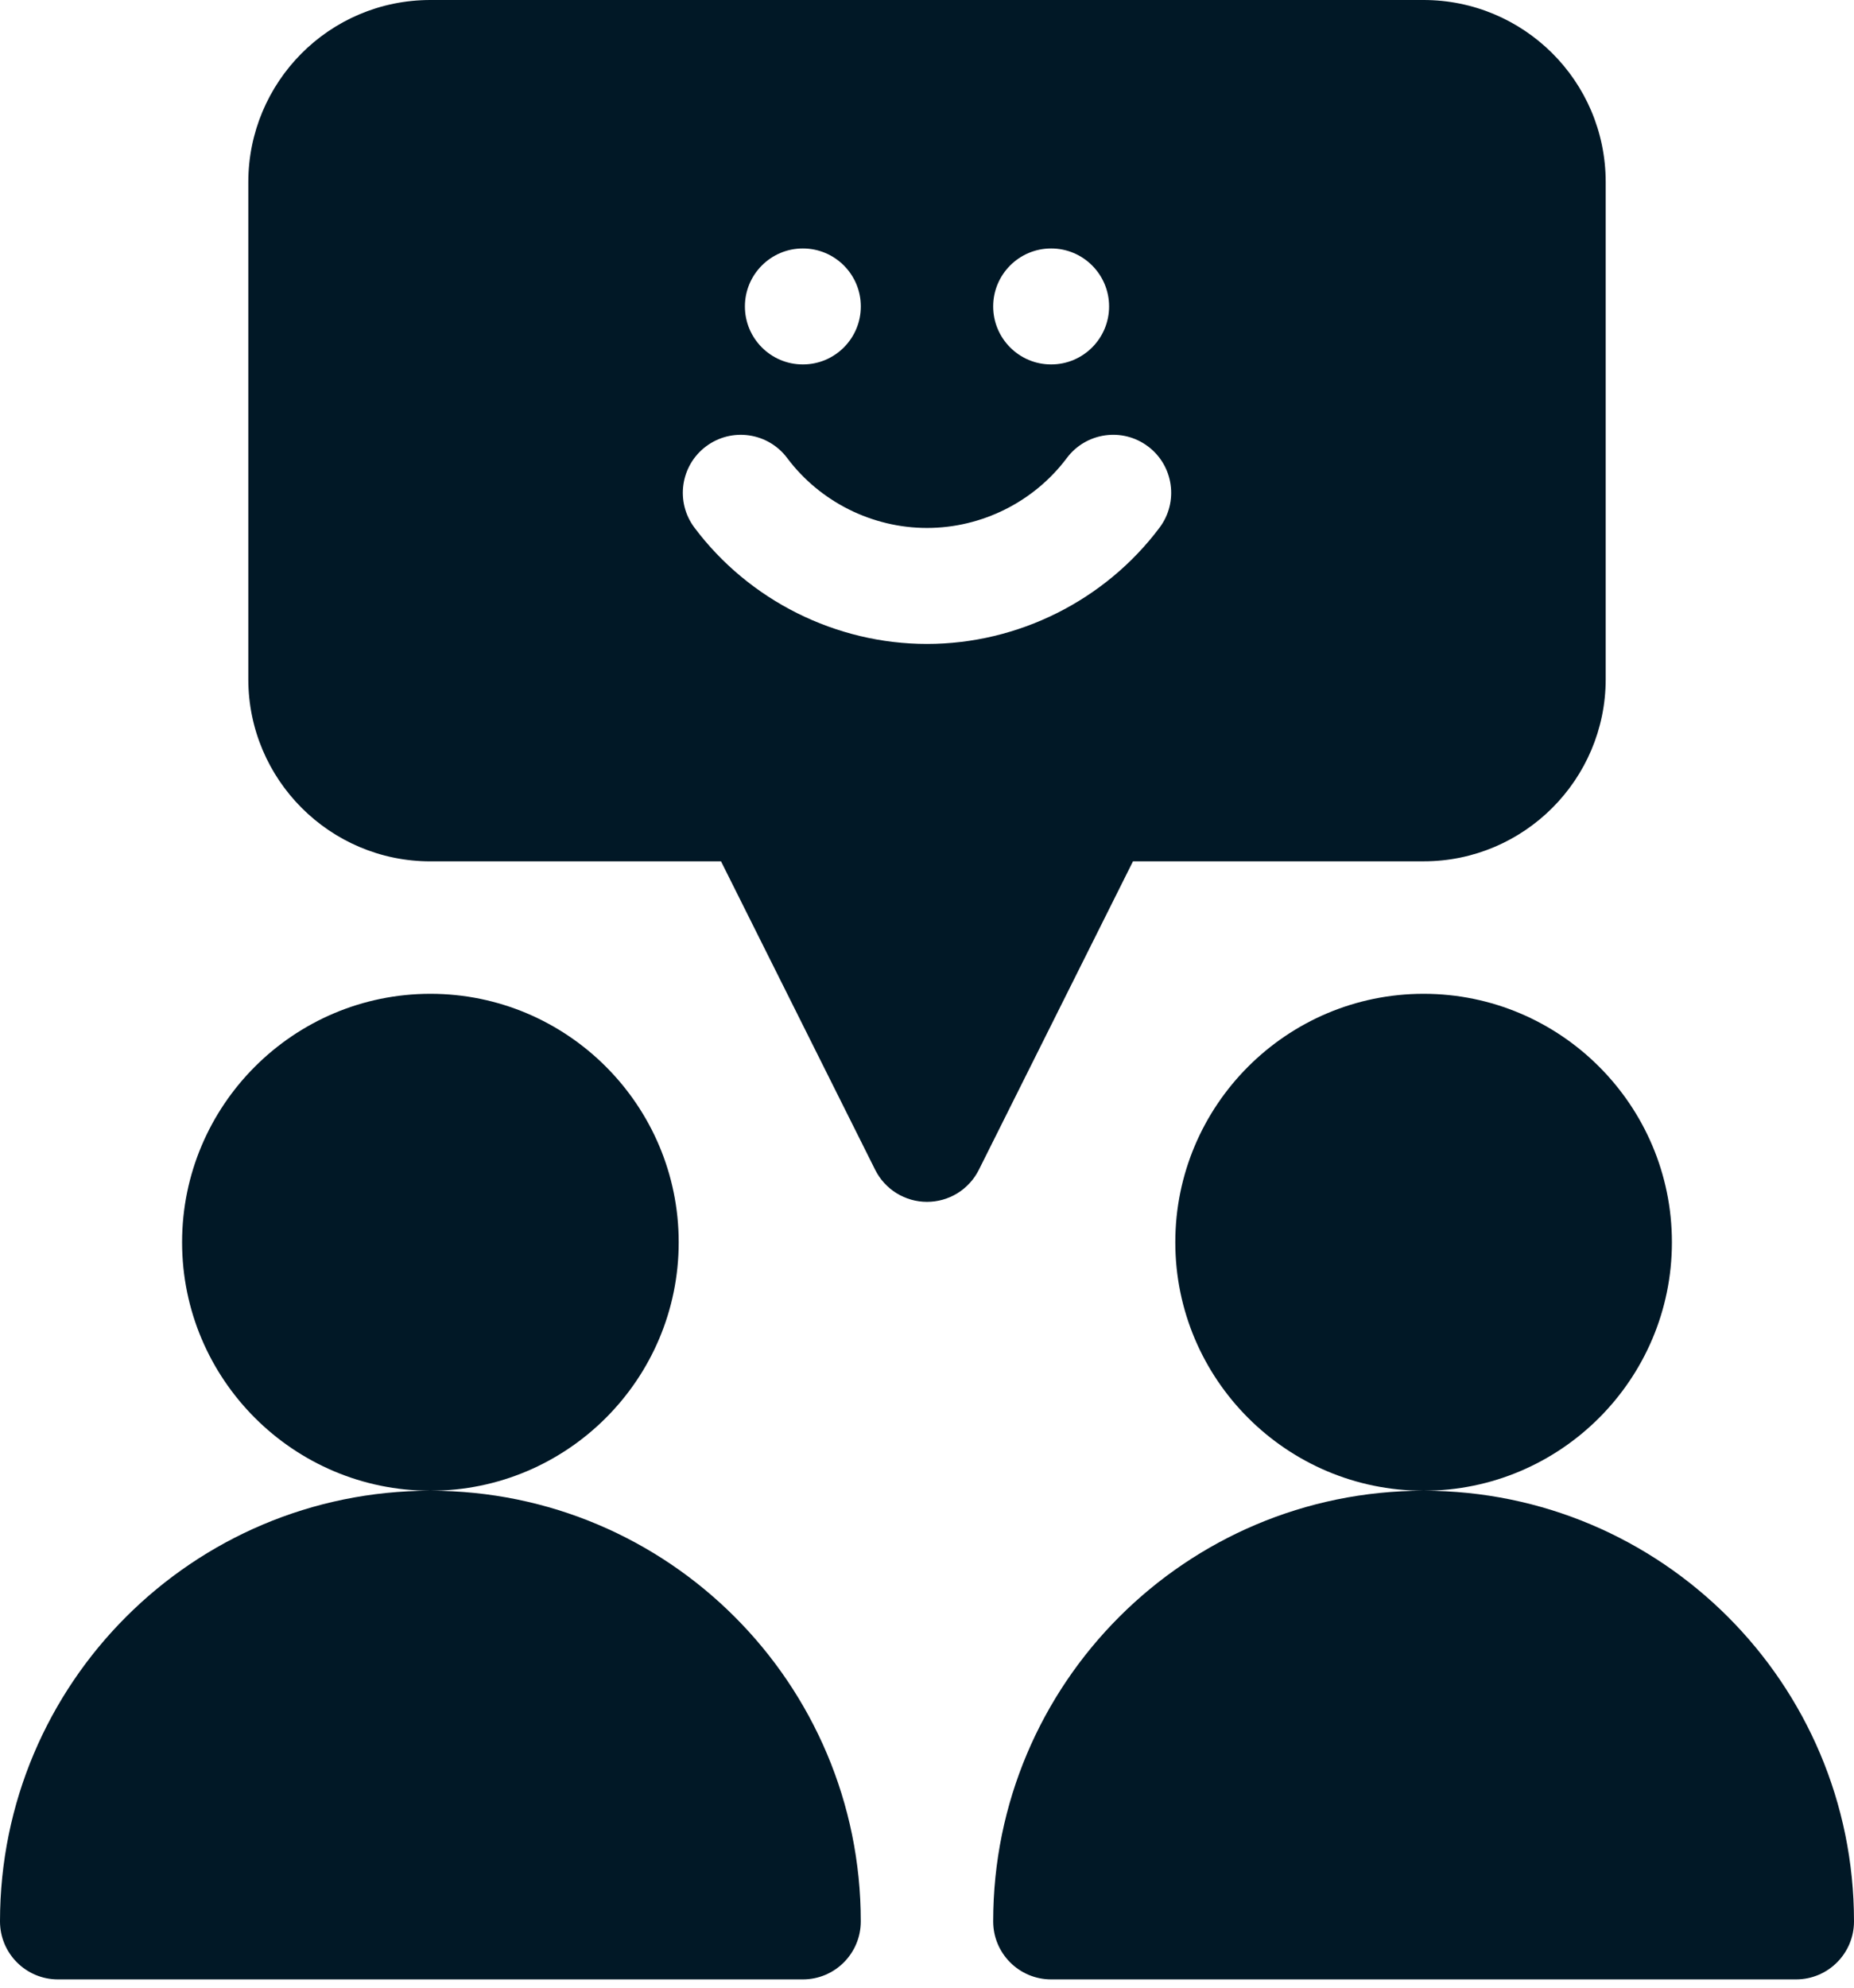 <svg width="56" height="60" viewBox="0 0 56 60" fill="none" xmlns="http://www.w3.org/2000/svg">
<path fill-rule="evenodd" clip-rule="evenodd" d="M20.5 37.499C20.5 33.364 17.136 29.999 13.001 29.999C8.865 29.999 5.5 33.364 5.5 37.499C5.5 41.635 8.865 44.999 13.001 44.999C17.136 44.999 20.5 41.635 20.5 37.499ZM13 44.999C5.82 44.999 0 50.82 0 57.999C0 58.966 0.784 59.75 1.75 59.75H24.25C25.217 59.75 26 58.966 26 57.999C26 50.82 20.18 44.999 13 44.999ZM43 29.999C38.864 29.999 35.5 33.364 35.5 37.499C35.5 41.635 38.864 44.999 43 44.999C47.136 44.999 50.5 41.635 50.5 37.499C50.5 33.364 47.135 29.999 43 29.999ZM43 44.999C35.82 44.999 29.999 50.82 29.999 57.999C29.999 58.966 30.784 59.75 31.75 59.75H54.249C55.216 59.75 56 58.966 56 57.999C56 50.82 50.18 44.999 43 44.999ZM43 26C46.033 26 48.5 23.533 48.5 20.5V5.5C48.5 2.436 46.014 0 43 0H13.001C9.934 0 7.5 2.488 7.5 5.5V20.5C7.5 23.533 9.967 26.001 13.001 26.001H21.779L26.435 35.312C26.58 35.602 26.803 35.847 27.08 36.018C27.357 36.189 27.675 36.279 28 36.279C28.325 36.279 28.644 36.189 28.921 36.018C29.197 35.847 29.421 35.602 29.566 35.312L34.221 26.001L43 26ZM31.75 7.5C32.716 7.5 33.5 8.284 33.5 9.25C33.5 10.217 32.716 11.001 31.75 11.001C30.784 11.001 29.999 10.217 29.999 9.25C29.999 8.284 30.784 7.5 31.75 7.5ZM24.25 7.5C25.217 7.5 26.001 8.284 26.001 9.25C26.001 10.217 25.217 11.001 24.25 11.001C23.284 11.001 22.5 10.217 22.5 9.25C22.5 8.284 23.284 7.5 24.25 7.5ZM28 19.438C25.25 19.438 22.623 18.125 20.974 15.925C20.395 15.152 20.552 14.055 21.325 13.475C22.099 12.895 23.196 13.052 23.776 13.825C24.767 15.148 26.346 15.937 28 15.937C29.654 15.937 31.233 15.148 32.224 13.825C32.804 13.052 33.901 12.894 34.675 13.475C35.449 14.055 35.605 15.152 35.026 15.925C33.377 18.125 30.75 19.438 28 19.438Z" fill="#011826"/>
</svg>
